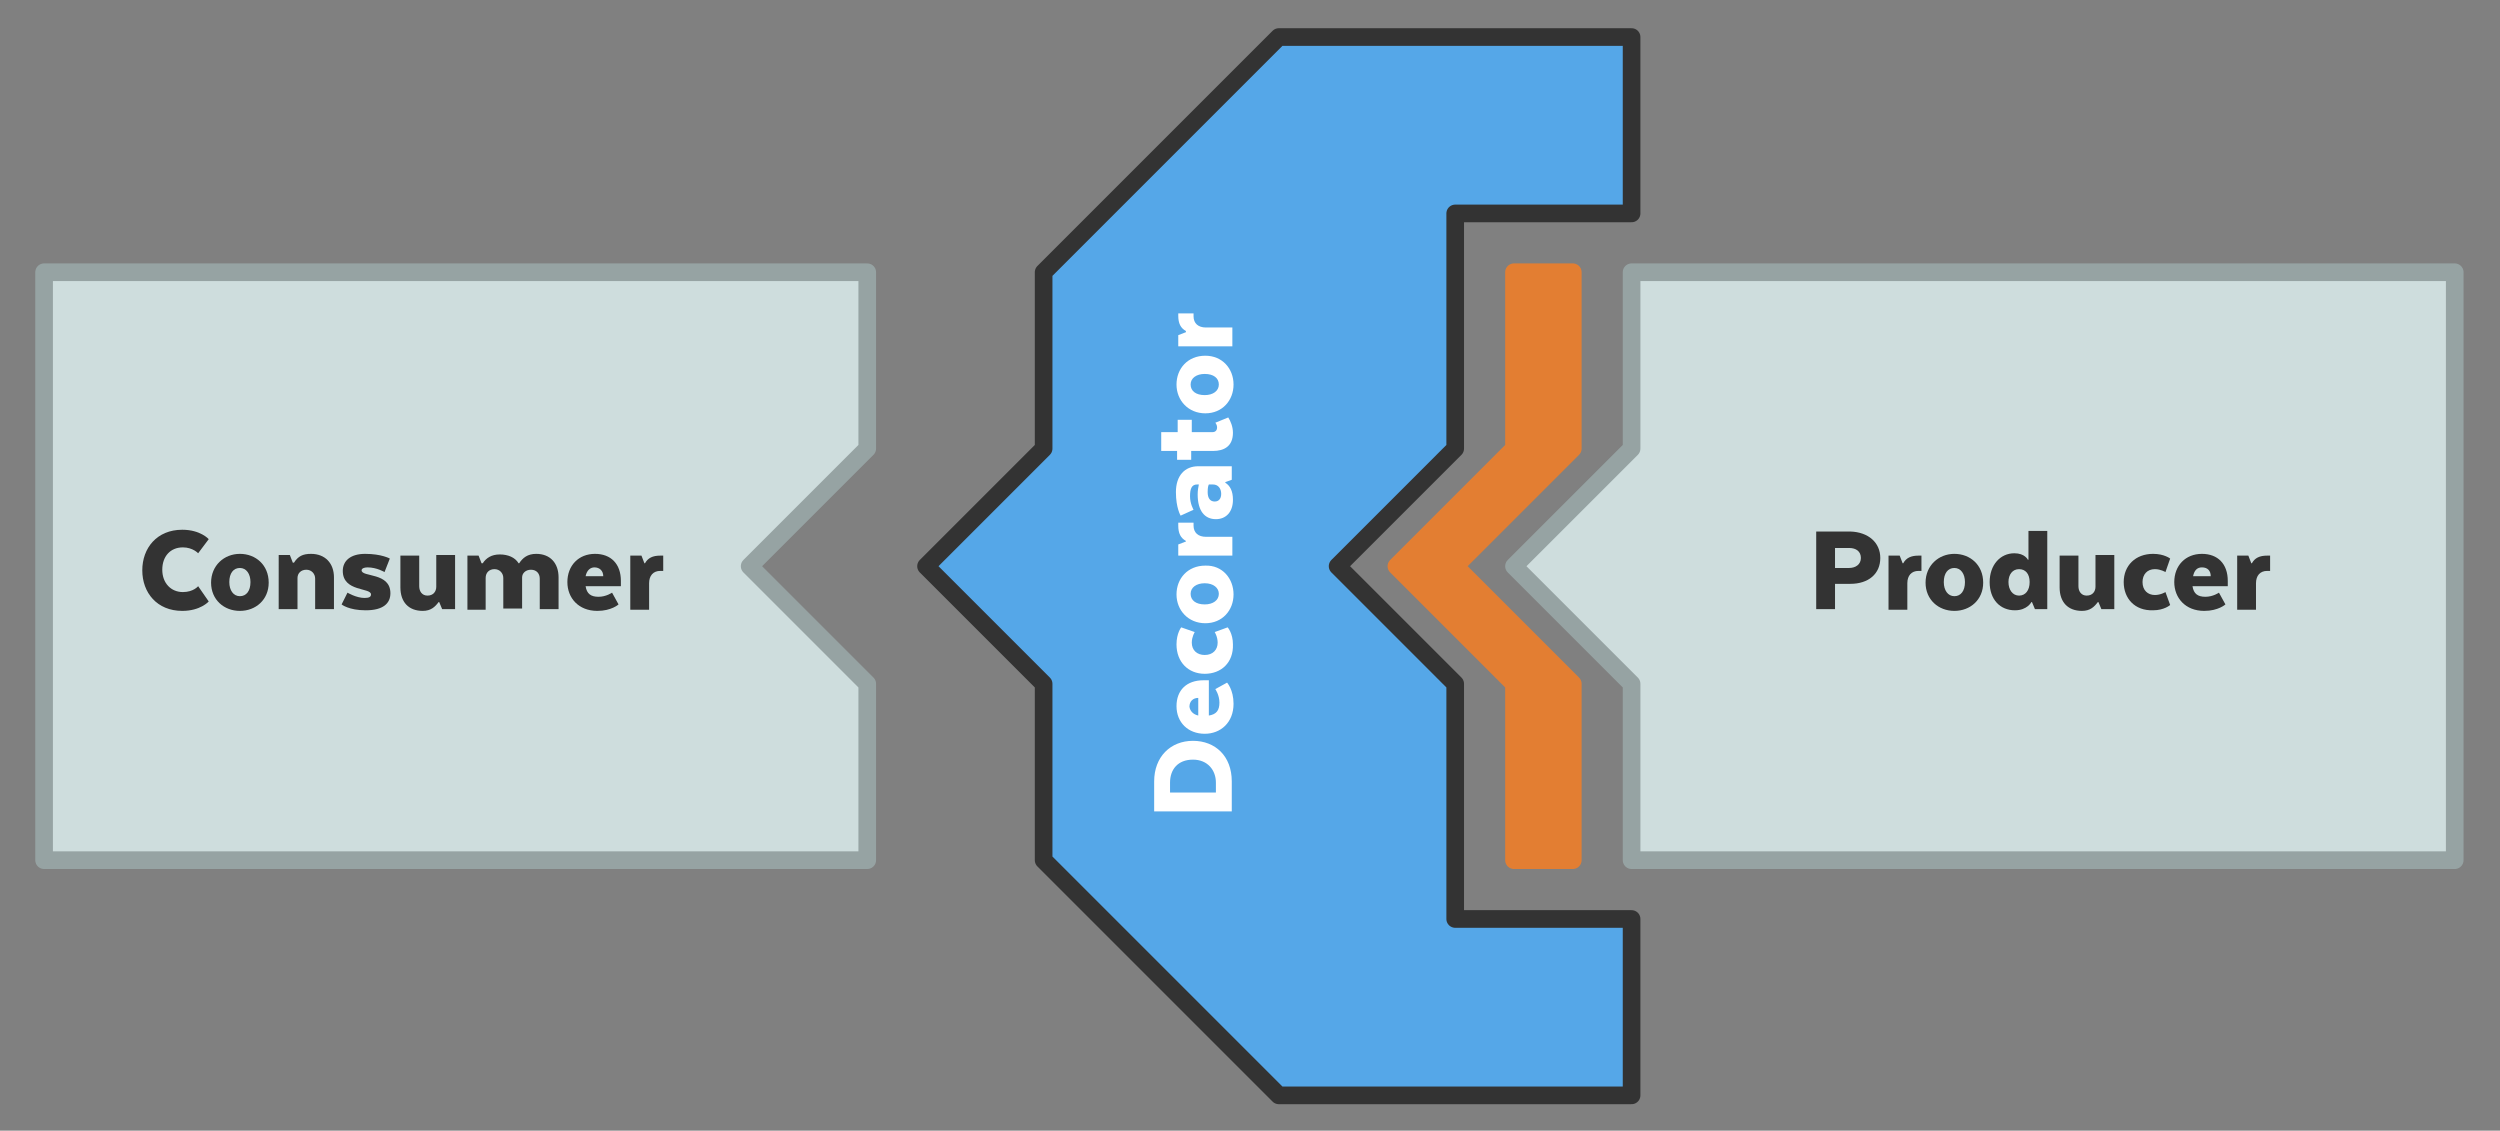 <?xml version="1.0" encoding="utf-8"?>
<!-- Generator: Adobe Illustrator 19.0.0, SVG Export Plug-In . SVG Version: 6.00 Build 0)  -->
<svg version="1.1" id="Layer_1" xmlns="http://www.w3.org/2000/svg" xmlns:xlink="http://www.w3.org/1999/xlink" x="0px" y="0px"
	 viewBox="-266 184.7 425.2 192.3" style="enable-background:new -266 184.7 425.2 192.3;" xml:space="preserve">
<rect x="-266" y="184.7" width="425.2" height="192.3" fill="#808080" stroke="none"/>
<style type="text/css">
	.st0{fill:#CEDDDD;stroke:#96A3A3;stroke-width:3;stroke-linecap:round;stroke-linejoin:round;stroke-miterlimit:10;}
	.st1{fill:#55A7E8;stroke:#333333;stroke-width:3;stroke-linecap:round;stroke-linejoin:round;stroke-miterlimit:10;}
	.st2{enable-background:new    ;}
	.st3{fill:#FFFFFF;}
	.st4{fill:#333333;}
	.st5{fill:#E37E32;stroke:#E37E32;stroke-width:3;stroke-linecap:round;stroke-linejoin:round;stroke-miterlimit:10;}
</style>
<polygon id="XMLID_2_" class="st0" points="-258.5,231 -258.5,331 -118.5,331 -118.5,301 -138.5,281 -118.5,261 -118.5,231 "/>
<polygon id="XMLID_3_" class="st0" points="-8.5,281 11.5,261 11.5,231 151.5,231 151.5,331 11.5,331 11.5,301 "/>
<polygon id="XMLID_1_" class="st1" points="11.5,221 11.5,191 -48.5,191 -88.5,231 -88.5,261 -108.5,281 -88.5,301 -88.5,331 
	-48.5,371 11.5,371 11.5,341 -18.5,341 -18.5,301 -38.5,281 -18.5,261 -18.5,221 "/>
<g id="XMLID_4_" class="st2">
	<path class="st3" d="M-56.5,317.6v5.1h-13.2v-5.1c0-4.2,2.8-6.9,6.6-6.9C-59.3,310.7-56.5,313.3-56.5,317.6z M-66.9,319.5h7.7v-1.7
		c0-2.1-1.4-3.9-3.9-3.9c-2.6,0-3.9,1.7-3.9,3.9V319.5z"/>
	<path class="st3" d="M-57.3,300.8c0,0,1.1,1.2,1.1,3.6c0,3.2-2.2,5.1-4.9,5.1c-2.8,0-4.8-1.9-4.8-4.7c0-2.7,1.7-4.4,4.6-4.4
		c0.3,0,0.9,0,0.9,0v6c1.3-0.2,1.8-0.9,1.8-2.2c0-1.3-0.7-2.3-0.7-2.3L-57.3,300.8z M-62.2,306.4v-3c-0.9,0-1.5,0.6-1.5,1.5
		C-63.6,305.6-63.1,306.2-62.2,306.4z"/>
	<path class="st3" d="M-61.1,299.3c-2.8,0-4.8-2-4.8-5c0-1.9,0.8-2.9,0.8-2.9l2.3,0.8c0,0-0.5,0.8-0.5,1.8c0,1.3,0.9,2.1,2.2,2.1
		c1.4,0,2.2-0.9,2.2-2.1c0-1-0.5-1.8-0.5-1.8l2.2-0.8c0,0,0.9,1,0.9,2.9C-56.2,297.4-58.3,299.3-61.1,299.3z"/>
	<path class="st3" d="M-56.2,285.8c0,2.7-1.9,4.9-4.8,4.9c-2.9,0-4.9-2.2-4.9-4.9c0-2.7,1.9-4.9,4.9-4.9
		C-58.1,280.8-56.2,283.1-56.2,285.8z M-61.1,283.9c-1.4,0-2.4,0.7-2.4,1.8c0,1.1,0.9,1.8,2.4,1.8c1.4,0,2.4-0.7,2.4-1.8
		C-58.7,284.7-59.6,283.9-61.1,283.9z"/>
	<path class="st3" d="M-63,273.6v0.5c0,1.2,0.8,1.9,2.1,1.9h4.5v3.2h-9.2v-1.9l1.3-0.5v-0.1c-0.9-0.5-1.3-1.3-1.3-2.6v-0.5H-63z"/>
	<path class="st3" d="M-56.5,264.1v2.2l-1.1,0.4v0.1c0.8,0.5,1.3,1.4,1.3,2.9c0,2.1-1.2,3.3-2.9,3.3c-1.9,0-3.1-1.4-3.1-4.2
		c0-0.7,0.1-1.2,0.2-1.7h-0.3c-0.9,0-1.2,0.7-1.2,2c0,1.3,0.6,2.3,0.6,2.3l-2.2,1c0,0-0.8-1.3-0.8-4c0-2.8,1.5-4.4,3.8-4.4H-56.5z
		 M-60.4,267.1c-0.1,0.2-0.2,0.5-0.2,1.3c0,1,0.4,1.6,1.2,1.6c0.7,0,1.1-0.5,1.1-1.3c0-0.9-0.5-1.6-1.4-1.6H-60.4z"/>
	<path class="st3" d="M-65.7,261.4h-2.8v-3.2h2.8v-2.1h2.4v2.1h3.5c0.5,0,0.8-0.3,0.8-0.8c0-0.5-0.3-0.8-0.3-0.8l2.2-0.9
		c0.4,0.6,0.8,1.6,0.8,2.6c0,2.3-1.5,3.1-3.4,3.1h-3.7v1.5h-2.4V261.4z"/>
	<path class="st3" d="M-56.2,250.1c0,2.7-1.9,4.9-4.8,4.9c-2.9,0-4.9-2.2-4.9-4.9c0-2.7,1.9-4.9,4.9-4.9
		C-58.1,245.2-56.2,247.4-56.2,250.1z M-61.1,248.3c-1.4,0-2.4,0.7-2.4,1.8c0,1.1,0.9,1.8,2.4,1.8c1.4,0,2.4-0.7,2.4-1.8
		C-58.7,249-59.6,248.3-61.1,248.3z"/>
	<path class="st3" d="M-63,238v0.5c0,1.2,0.8,1.9,2.1,1.9h4.5v3.2h-9.2v-1.9l1.3-0.5V241c-0.9-0.5-1.3-1.3-1.3-2.6V238H-63z"/>
</g>
<g id="XMLID_5_" class="st2">
	<path class="st4" d="M-230.5,287c0,0-1.4,1.6-4.5,1.6c-4.3,0-6.8-3.1-6.8-6.9c0-3.8,2.5-6.9,6.8-6.9c3.1,0,4.5,1.6,4.5,1.6
		l-1.8,2.4c0,0-0.9-1-2.6-1c-2.1,0-3.5,1.5-3.5,3.8c0,2.3,1.5,3.8,3.5,3.8c1.8,0,2.6-1,2.6-1L-230.5,287z"/>
	<path class="st4" d="M-225.2,288.6c-2.7,0-4.9-1.9-4.9-4.8c0-2.9,2.2-4.9,4.9-4.9c2.7,0,4.9,1.9,4.9,4.9
		C-220.3,286.7-222.5,288.6-225.2,288.6z M-223.4,283.7c0-1.4-0.7-2.4-1.8-2.4c-1.1,0-1.8,0.9-1.8,2.4c0,1.4,0.7,2.4,1.8,2.4
		C-224.1,286.1-223.4,285.2-223.4,283.7z"/>
	<path class="st4" d="M-218.6,279.1h1.9l0.5,1.3h0.2c0.7-1.1,1.5-1.5,2.9-1.5c2.4,0,3.9,1.6,3.9,4v5.4h-3.2v-5.2
		c0-0.8-0.6-1.5-1.5-1.5c-0.9,0-1.5,0.6-1.5,1.4v5.3h-3.2V279.1z"/>
	<path class="st4" d="M-206.9,285.5c0,0,1.5,0.9,2.9,0.9c0.8,0,1.1-0.2,1.1-0.6c0-1.2-4.8-0.4-4.8-4c0-1.7,1.3-2.9,3.8-2.9
		c2.8,0,4.2,0.8,4.2,0.8l-0.9,2.3c0,0-1.3-0.8-2.9-0.8c-0.6,0-1,0.2-1,0.5c0,1.2,4.9,0.3,4.9,3.9c0,1.7-1.2,2.9-4.2,2.9
		c-2.9,0-4.1-1-4.1-1L-206.9,285.5z"/>
	<path class="st4" d="M-191.8,279.1h3.2v9.2h-2.2l-0.5-1.2h-0.1c-0.6,0.8-1.3,1.5-2.7,1.5c-2.4,0-3.8-1.5-3.8-4v-5.4h3.2v5.2
		c0,0.9,0.5,1.6,1.4,1.6c1,0,1.5-0.7,1.5-1.5V279.1z"/>
	<path class="st4" d="M-183.3,288.4h-3.2v-9.2h1.9l0.5,1.3h0.2c0.6-0.9,1.5-1.5,2.9-1.5c1.4,0,2.6,0.5,3.2,1.5h0.1
		c0.6-0.9,1.4-1.6,2.9-1.6c2.4,0,3.8,1.6,3.8,4v5.4h-3.2v-5.2c0-0.8-0.5-1.5-1.5-1.5c-0.9,0-1.5,0.6-1.5,1.3v5.3h-3.2v-5.2
		c0-0.8-0.6-1.5-1.5-1.5c-0.9,0-1.5,0.6-1.5,1.5V288.4z"/>
	<path class="st4" d="M-160.8,287.5c0,0-1.2,1.1-3.6,1.1c-3.2,0-5.1-2.2-5.1-4.9c0-2.8,1.9-4.8,4.7-4.8c2.7,0,4.4,1.7,4.4,4.6
		c0,0.3,0,0.9,0,0.9h-6c0.2,1.3,0.9,1.8,2.2,1.8c1.3,0,2.3-0.7,2.3-0.7L-160.8,287.5z M-166.4,282.7h3c0-0.9-0.6-1.5-1.5-1.5
		C-165.6,281.2-166.2,281.7-166.4,282.7z"/>
	<path class="st4" d="M-153.2,281.8h-0.5c-1.2,0-1.9,0.8-1.9,2.1v4.5h-3.2v-9.2h1.9l0.5,1.3h0.1c0.5-0.9,1.3-1.3,2.6-1.3h0.5V281.8z
		"/>
</g>
<polygon id="XMLID_7_" class="st5" points="-8.5,231 1.5,231 1.5,261 -18.5,281 1.5,301 1.5,331 -8.5,331 -8.5,301 -28.5,281 
	-8.5,261 "/>
<g id="XMLID_8_" class="st2">
	<path class="st4" d="M53.8,279.6c0,2.7-2,4.4-5.1,4.4h-2.6v4.3h-3.2v-13.2h5.8C51.8,275.2,53.8,277,53.8,279.6z M48.5,277.9h-2.4
		v3.4h2.4c1.1,0,2-0.6,2-1.7C50.5,278.5,49.7,277.9,48.5,277.9z"/>
	<path class="st4" d="M60.8,281.8h-0.5c-1.2,0-1.9,0.8-1.9,2.1v4.5h-3.2v-9.2h1.9l0.5,1.3h0.1c0.5-0.9,1.3-1.3,2.6-1.3h0.5V281.8z"
		/>
	<path class="st4" d="M66.4,288.6c-2.7,0-4.9-1.9-4.9-4.8c0-2.9,2.2-4.9,4.9-4.9c2.7,0,4.9,1.9,4.9,4.9
		C71.3,286.7,69.1,288.6,66.4,288.6z M68.2,283.7c0-1.4-0.7-2.4-1.8-2.4c-1.1,0-1.8,0.9-1.8,2.4c0,1.4,0.7,2.4,1.8,2.4
		C67.5,286.1,68.2,285.2,68.2,283.7z"/>
	<path class="st4" d="M79,280V275h3.2v13.3h-2.1l-0.5-1.2h-0.1c0,0-0.7,1.4-2.8,1.4c-2.5,0-4.3-1.8-4.3-4.8c0-2.9,1.8-4.9,4.2-4.9
		c1.8,0,2.3,1.1,2.3,1.1H79z M77.4,281.5c-1.1,0-1.8,0.9-1.8,2.2s0.7,2.3,1.8,2.3c1.1,0,1.8-0.9,1.8-2.3S78.5,281.5,77.4,281.5z"/>
	<path class="st4" d="M90.4,279.1h3.2v9.2h-2.2l-0.5-1.2h-0.1c-0.6,0.8-1.3,1.5-2.7,1.5c-2.4,0-3.8-1.5-3.8-4v-5.4h3.2v5.2
		c0,0.9,0.5,1.6,1.4,1.6c1,0,1.5-0.7,1.5-1.5V279.1z"/>
	<path class="st4" d="M95.2,283.7c0-2.8,2-4.8,5-4.8c1.9,0,2.9,0.8,2.9,0.8l-0.8,2.3c0,0-0.8-0.5-1.8-0.5c-1.3,0-2.1,0.9-2.1,2.2
		c0,1.4,0.9,2.2,2.1,2.2c1,0,1.8-0.5,1.8-0.5l0.8,2.2c0,0-1,0.9-2.9,0.9C97.1,288.6,95.2,286.5,95.2,283.7z"/>
	<path class="st4" d="M112.5,287.5c0,0-1.2,1.1-3.6,1.1c-3.2,0-5.1-2.2-5.1-4.9c0-2.8,1.9-4.8,4.7-4.8c2.7,0,4.4,1.7,4.4,4.6
		c0,0.3,0,0.9,0,0.9h-6c0.2,1.3,0.9,1.8,2.2,1.8c1.3,0,2.3-0.7,2.3-0.7L112.5,287.5z M107,282.7h3c0-0.9-0.5-1.5-1.5-1.5
		C107.7,281.2,107.2,281.7,107,282.7z"/>
	<path class="st4" d="M120.1,281.8h-0.5c-1.2,0-1.9,0.8-1.9,2.1v4.5h-3.2v-9.2h1.9l0.5,1.3h0.1c0.5-0.9,1.3-1.3,2.6-1.3h0.5V281.8z"
		/>
</g>
</svg>
